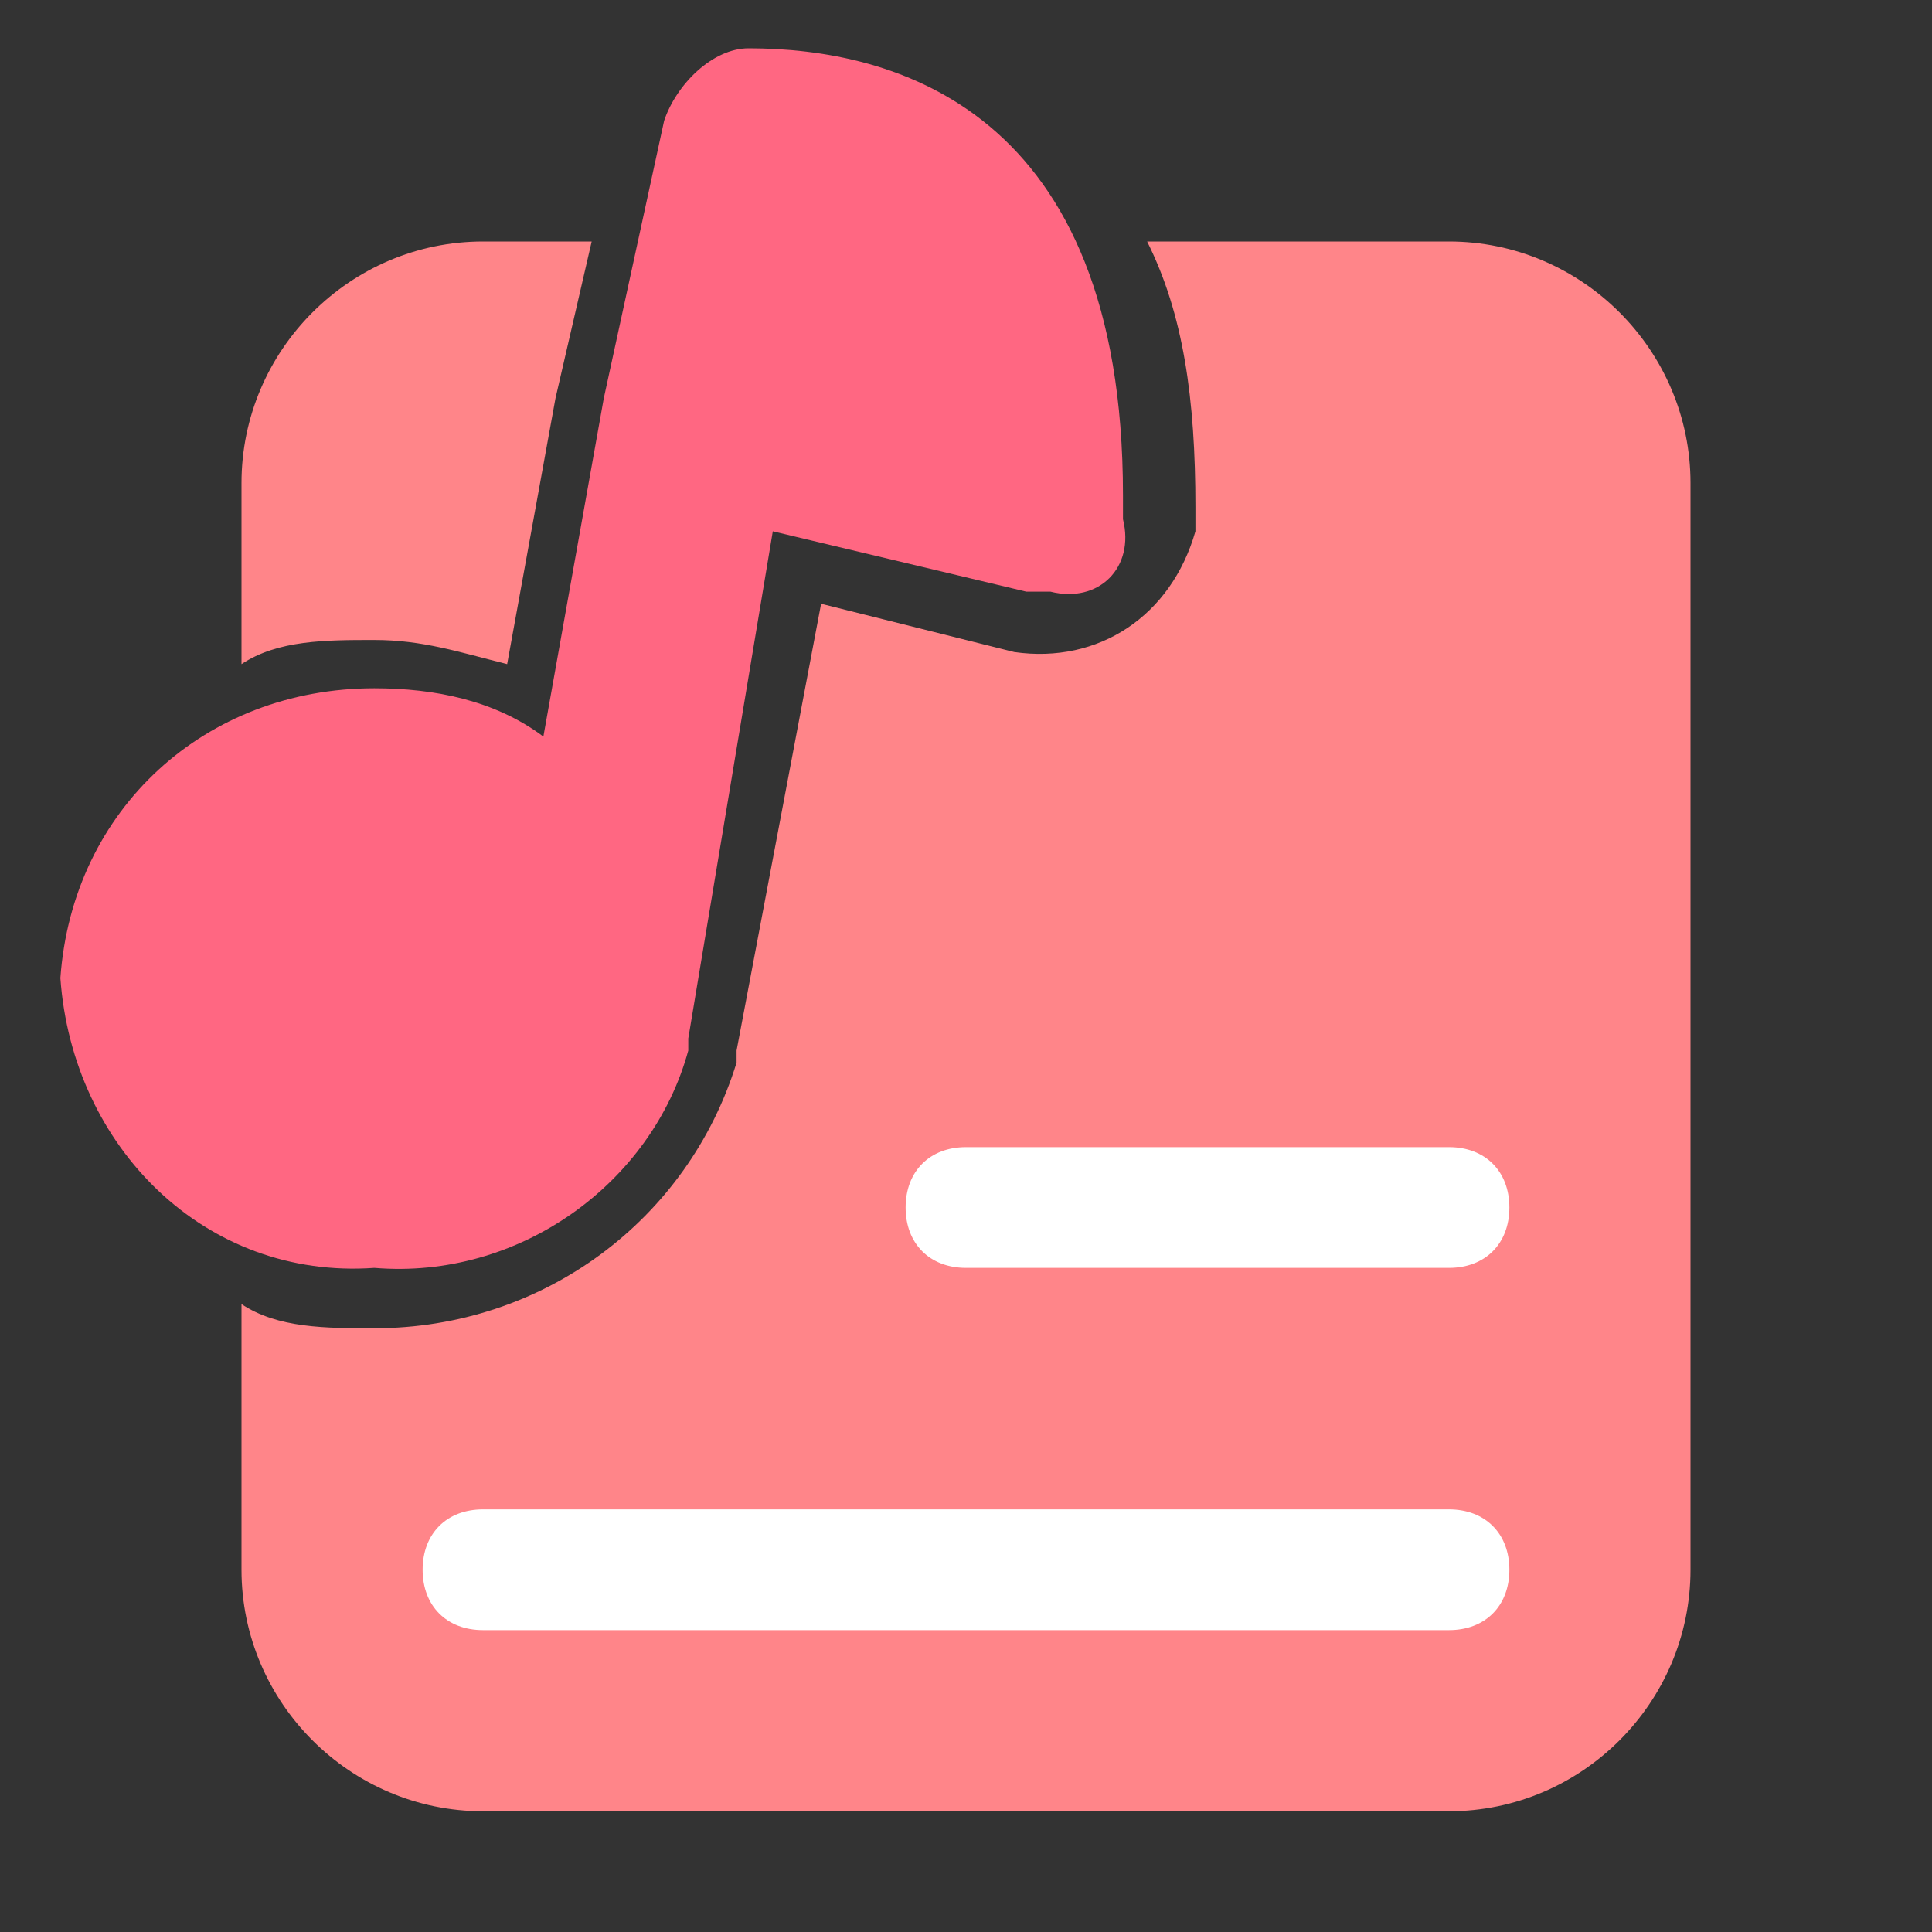 <?xml version="1.0"?>
<svg id="icon-bodan" viewBox="0 0 1024 1024" width="100%" height="100%" xmlns="http://www.w3.org/2000/svg"><rect x="0" y="0" width="1024" height="1024" fill="#333333" stroke="none"/><path d="M198.4 672c-89.6 6.4-160-64-166.4-153.6 6.4-89.6 76.8-153.6 166.4-153.6 32 0 64 6.4 89.6 25.6L320 211.2 352 64c6.4-19.2 25.6-38.4 44.8-38.4 76.8 0 198.4 32 198.4 236.8v12.8c6.4 25.6-12.8 44.8-38.4 38.4h-12.8l-134.4-32-44.8 268.8v6.4c-19.2 70.4-89.6 121.6-166.4 115.2z" fill="#FF6782"></path><path d="M198.4 339.2c25.6 0 44.8 6.4 70.4 12.8l25.6-140.8 19.2-83.2H256c-70.4 0-128 57.6-128 128v96c19.2-12.8 44.8-12.8 70.4-12.8zM768 128H608c19.2 38.4 25.6 83.2 25.6 140.8v12.8c-12.8 44.8-51.2 70.4-96 64L435.2 320l-44.8 236.8v6.4c-25.6 83.2-102.4 140.8-192 140.8-25.6 0-51.2 0-70.4-12.8V832c0 70.4 57.6 128 128 128h512c70.4 0 128-57.6 128-128V256c0-70.4-57.6-128-128-128z" fill="#FF8589"></path><path d="M768 672H512c-19.2 0-32-12.8-32-32s12.8-32 32-32h256c19.2 0 32 12.8 32 32s-12.8 32-32 32z" fill="#FFFFFF"></path><path d="M768 864H256c-19.2 0-32-12.8-32-32s12.8-32 32-32h512c19.2 0 32 12.8 32 32s-12.8 32-32 32z" fill="#FFFFFF"></path></svg>
